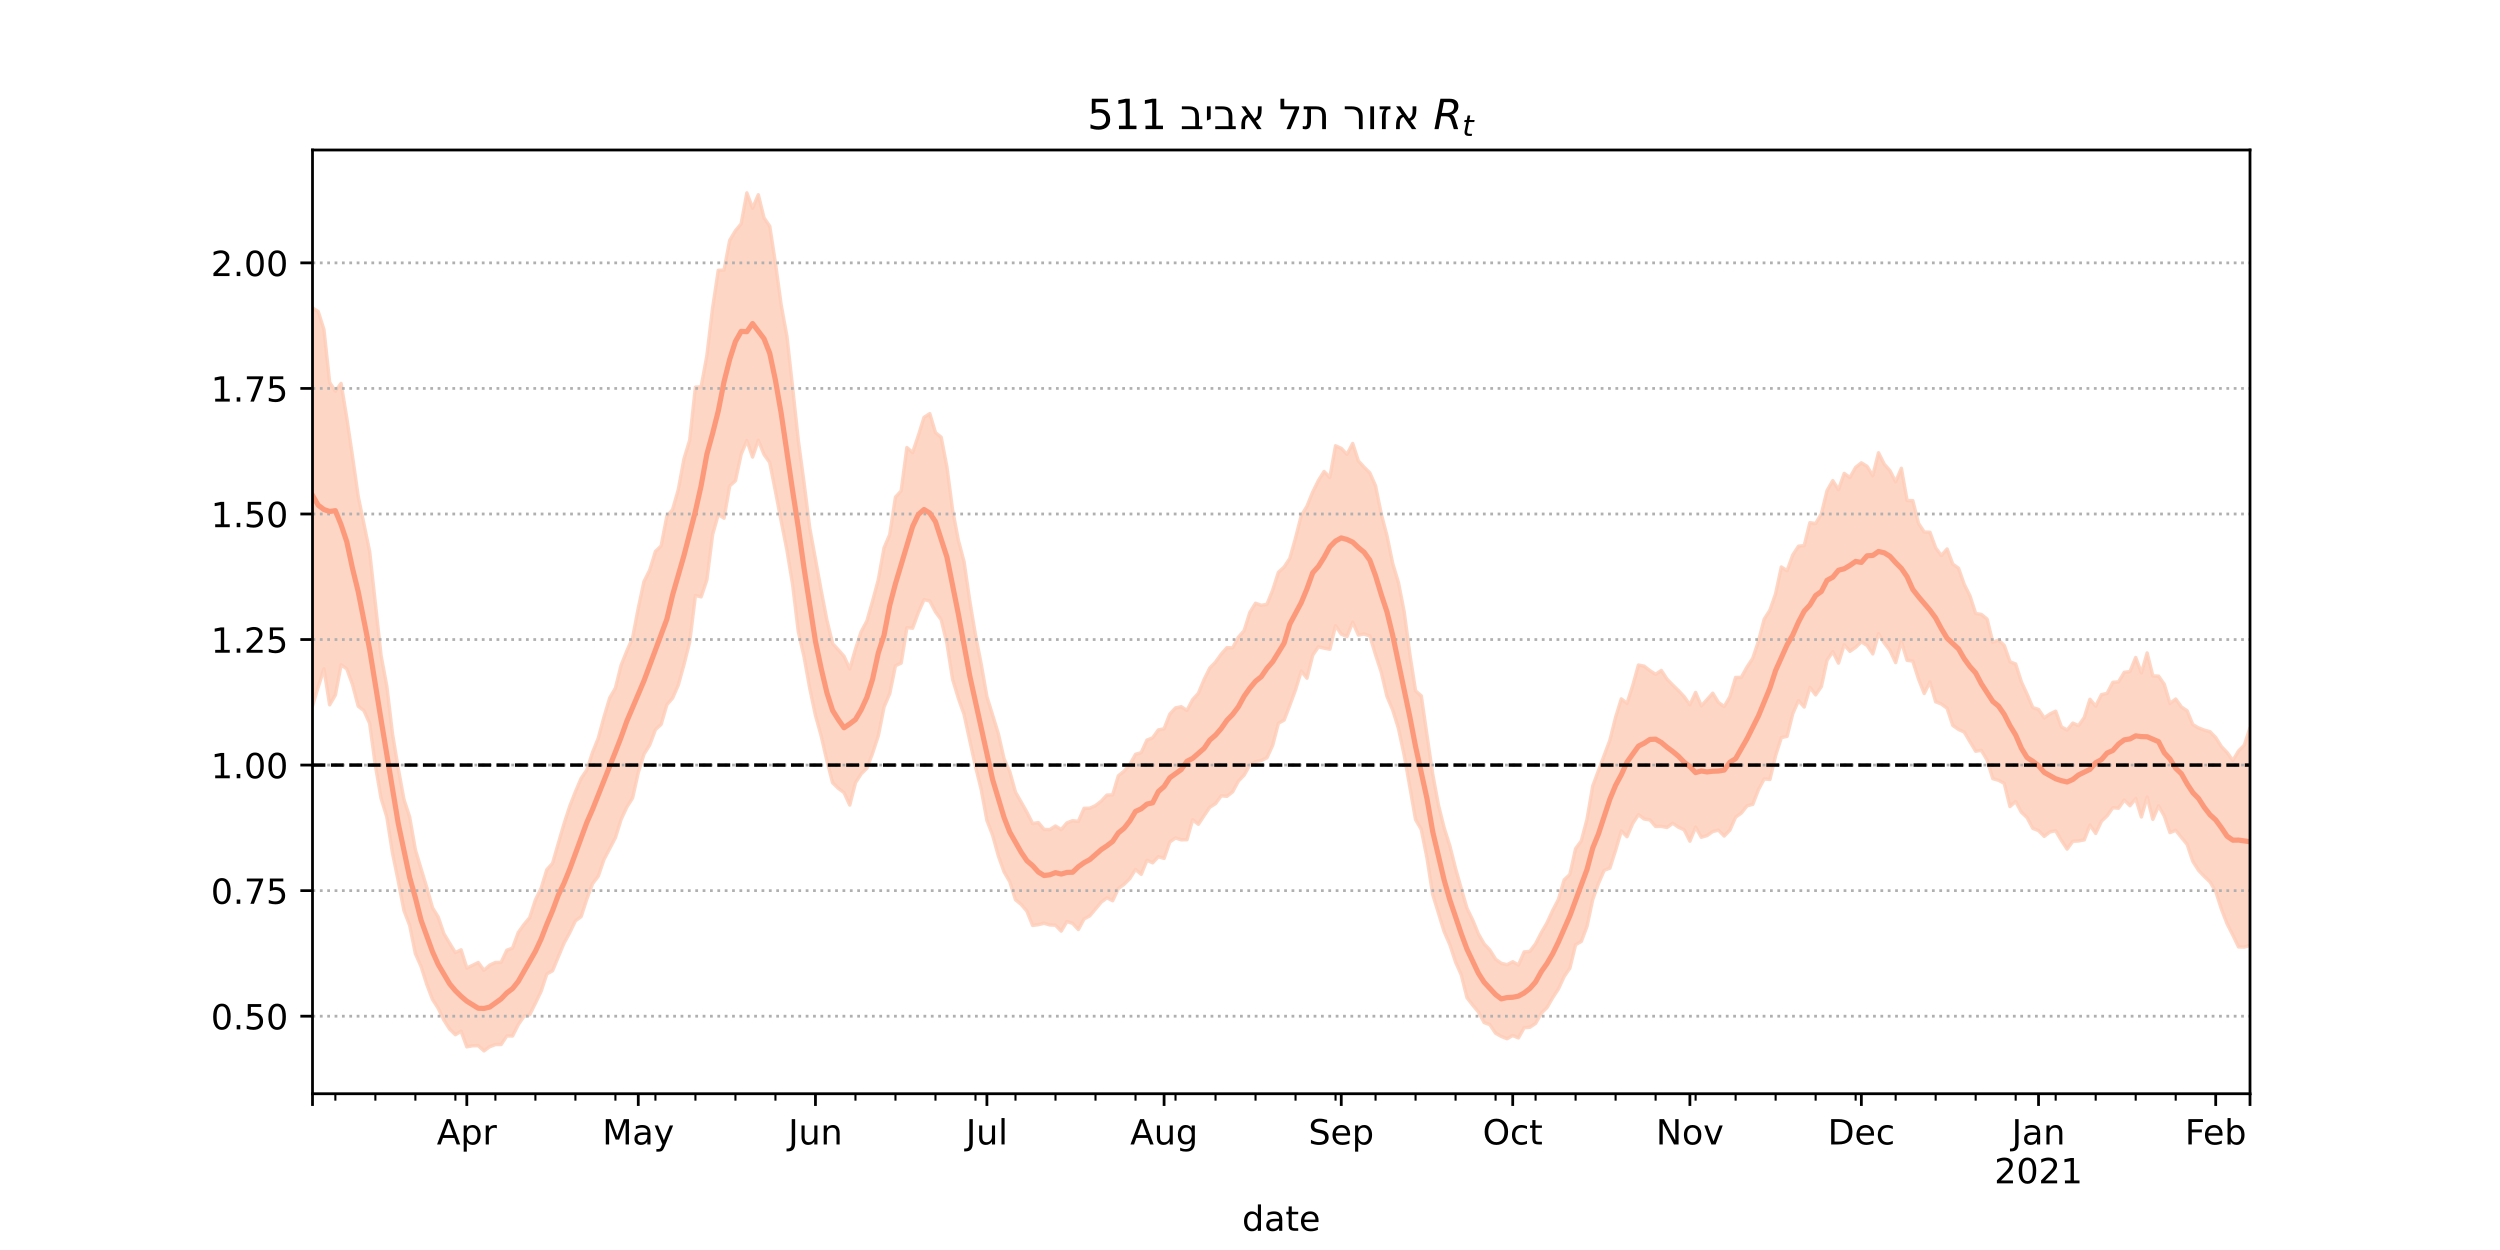 <?xml version="1.0" encoding="utf-8" standalone="no"?>
<!DOCTYPE svg PUBLIC "-//W3C//DTD SVG 1.1//EN"
  "http://www.w3.org/Graphics/SVG/1.1/DTD/svg11.dtd">
<!-- Created with matplotlib (https://matplotlib.org/) -->
<svg height="360pt" version="1.1" viewBox="0 0 720 360" width="720pt" xmlns="http://www.w3.org/2000/svg" xmlns:xlink="http://www.w3.org/1999/xlink">
 <defs>
  <style type="text/css">*{stroke-linecap:butt;stroke-linejoin:round;}</style>
 </defs>
 <g id="figure_1">
  <g id="patch_1">
   <path d="M 0 360 
L 720 360 
L 720 0 
L 0 0 
z
" style="fill:#ffffff;"/>
  </g>
  <g id="axes_1">
   <g id="patch_2">
    <path d="M 90 315 
L 648 315 
L 648 43.2 
L 90 43.2 
z
" style="fill:#ffffff;"/>
   </g>
   <g id="PolyCollection_1">
    <defs>
     <path d="M 90 -156.701 
L 90 -271.293 
L 91.646 -270.286 
L 93.292 -265.056 
L 94.938 -249.857 
L 96.584 -247.33 
L 98.23 -249.571 
L 99.876 -239.56 
L 101.522 -228.524 
L 103.168 -216.998 
L 104.814 -209.076 
L 106.46 -201.109 
L 108.106 -186.14 
L 109.752 -171.16 
L 111.398 -162.352 
L 113.044 -148.584 
L 114.69 -138.682 
L 116.336 -129.759 
L 117.982 -124.666 
L 119.628 -115.256 
L 121.274 -109.771 
L 122.92 -104.357 
L 124.566 -98.546 
L 126.212 -95.871 
L 127.858 -91.07 
L 129.504 -88.314 
L 131.15 -85.648 
L 132.796 -86.455 
L 134.442 -81.198 
L 136.088 -81.977 
L 137.735 -82.79 
L 139.381 -80.555 
L 141.027 -82.03 
L 142.673 -82.81 
L 144.319 -82.832 
L 145.965 -86.33 
L 147.611 -86.942 
L 149.257 -91.412 
L 150.903 -93.728 
L 152.549 -95.704 
L 154.195 -100.807 
L 155.841 -104.157 
L 157.487 -109.541 
L 159.133 -111.34 
L 160.779 -117.041 
L 162.425 -122.684 
L 164.071 -127.748 
L 165.717 -131.958 
L 167.363 -135.819 
L 169.009 -138.241 
L 170.655 -143.309 
L 172.301 -147.395 
L 173.947 -153.466 
L 175.593 -158.995 
L 177.239 -161.811 
L 178.885 -168.412 
L 180.531 -172.524 
L 182.177 -176.234 
L 183.823 -184.857 
L 185.469 -192.502 
L 187.115 -195.795 
L 188.761 -201.172 
L 190.407 -202.772 
L 192.053 -211.324 
L 193.699 -213.217 
L 195.345 -218.936 
L 196.991 -227.848 
L 198.637 -233.231 
L 200.283 -248.495 
L 201.929 -248.579 
L 203.575 -257.531 
L 205.221 -271.206 
L 206.867 -282.155 
L 208.513 -282.188 
L 210.159 -290.771 
L 211.805 -293.541 
L 213.451 -295.52 
L 215.097 -304.445 
L 216.743 -300.041 
L 218.389 -303.911 
L 220.035 -297.257 
L 221.681 -294.852 
L 223.327 -284.183 
L 224.973 -272.164 
L 226.619 -263.214 
L 228.265 -248.456 
L 229.912 -233.127 
L 231.558 -220.98 
L 233.204 -207.919 
L 234.85 -198.957 
L 236.496 -189.957 
L 238.142 -181.421 
L 239.788 -174.625 
L 241.434 -172.862 
L 243.08 -170.974 
L 244.726 -167.331 
L 246.372 -173.059 
L 248.018 -178.053 
L 249.664 -181.138 
L 251.31 -186.913 
L 252.956 -193.031 
L 254.602 -202.191 
L 256.248 -206.052 
L 257.894 -216.828 
L 259.54 -218.617 
L 261.186 -231.102 
L 262.832 -229.655 
L 264.478 -234.53 
L 266.124 -239.794 
L 267.77 -240.866 
L 269.416 -235.393 
L 271.062 -234.075 
L 272.708 -225.493 
L 274.354 -213.051 
L 276 -204.416 
L 277.646 -198.204 
L 279.292 -186.923 
L 280.938 -177.078 
L 282.584 -168.728 
L 284.23 -159.33 
L 285.876 -154.033 
L 287.522 -148.665 
L 289.168 -141.443 
L 290.814 -137.772 
L 292.46 -131.856 
L 294.106 -128.981 
L 295.752 -126.061 
L 297.398 -122.824 
L 299.044 -123.089 
L 300.69 -121.122 
L 302.336 -121.078 
L 303.982 -122.107 
L 305.628 -121.071 
L 307.274 -123.002 
L 308.92 -123.642 
L 310.566 -123.434 
L 312.212 -127.201 
L 313.858 -127.235 
L 315.504 -127.978 
L 317.15 -129.258 
L 318.796 -131.015 
L 320.442 -131.066 
L 322.088 -136.565 
L 323.735 -137.908 
L 325.381 -139.805 
L 327.027 -142.747 
L 328.673 -143.237 
L 330.319 -146.848 
L 331.965 -147.498 
L 333.611 -149.792 
L 335.257 -150.101 
L 336.903 -154.314 
L 338.549 -156.124 
L 340.195 -156.46 
L 341.841 -155.397 
L 343.487 -158.511 
L 345.133 -160.319 
L 346.779 -164.293 
L 348.425 -167.611 
L 350.071 -169.31 
L 351.717 -171.6 
L 353.363 -173.469 
L 355.009 -173.424 
L 356.655 -176.481 
L 358.301 -178.338 
L 359.947 -183.597 
L 361.593 -186.264 
L 363.239 -185.664 
L 364.885 -185.95 
L 366.531 -190.03 
L 368.177 -195.161 
L 369.823 -196.682 
L 371.469 -199.172 
L 373.115 -205.052 
L 374.761 -211.493 
L 376.407 -214.184 
L 378.053 -218.254 
L 379.699 -221.591 
L 381.345 -224.209 
L 382.991 -222.473 
L 384.637 -231.614 
L 386.283 -230.864 
L 387.929 -229.14 
L 389.575 -232.278 
L 391.221 -227.25 
L 392.867 -225.445 
L 394.513 -223.813 
L 396.159 -220.049 
L 397.805 -211.945 
L 399.451 -205.677 
L 401.097 -197.708 
L 402.743 -192.226 
L 404.389 -183.858 
L 406.035 -171.59 
L 407.681 -161.036 
L 409.327 -159.579 
L 410.973 -148.193 
L 412.619 -137.018 
L 414.265 -128.154 
L 415.912 -121.577 
L 417.558 -116.362 
L 419.204 -109.848 
L 420.85 -104.052 
L 422.496 -98.386 
L 424.142 -95.021 
L 425.788 -90.998 
L 427.434 -88.151 
L 429.08 -86.395 
L 430.726 -83.746 
L 432.372 -82.563 
L 434.018 -82.155 
L 435.664 -83.021 
L 437.31 -82.074 
L 438.956 -85.845 
L 440.602 -86 
L 442.248 -88.172 
L 443.894 -91.378 
L 445.54 -94.209 
L 447.186 -97.802 
L 448.832 -100.957 
L 450.478 -106.584 
L 452.124 -108.151 
L 453.77 -115.569 
L 455.416 -117.81 
L 457.062 -124.05 
L 458.708 -133.614 
L 460.354 -138.049 
L 462 -142.435 
L 463.646 -146.795 
L 465.292 -153.403 
L 466.938 -158.722 
L 468.584 -157.426 
L 470.23 -162.561 
L 471.876 -168.469 
L 473.522 -168.143 
L 475.168 -166.852 
L 476.814 -165.8 
L 478.46 -166.909 
L 480.106 -164.393 
L 481.752 -162.709 
L 483.398 -161.101 
L 485.044 -159.349 
L 486.69 -157.015 
L 488.336 -160.571 
L 489.982 -156.71 
L 491.628 -158.506 
L 493.274 -160.354 
L 494.92 -157.682 
L 496.566 -156.499 
L 498.212 -159.323 
L 499.858 -164.888 
L 501.504 -164.918 
L 503.15 -167.904 
L 504.796 -170.401 
L 506.442 -175.346 
L 508.088 -181.676 
L 509.735 -184.262 
L 511.381 -189.019 
L 513.027 -196.705 
L 514.673 -195.618 
L 516.319 -200.153 
L 517.965 -202.689 
L 519.611 -202.866 
L 521.257 -209.469 
L 522.903 -209.22 
L 524.549 -211.99 
L 526.195 -218.703 
L 527.841 -221.575 
L 529.487 -218.958 
L 531.133 -223.65 
L 532.779 -222.466 
L 534.425 -225.39 
L 536.071 -226.706 
L 537.717 -225.689 
L 539.363 -222.996 
L 541.009 -229.597 
L 542.655 -226.325 
L 544.301 -224.453 
L 545.947 -221.235 
L 547.593 -225.127 
L 549.239 -215.845 
L 550.885 -215.809 
L 552.531 -209.244 
L 554.177 -206.773 
L 555.823 -206.706 
L 557.469 -202.222 
L 559.115 -200.002 
L 560.761 -201.898 
L 562.407 -197.497 
L 564.053 -196.355 
L 565.699 -191.681 
L 567.345 -188.395 
L 568.991 -183.309 
L 570.637 -183.033 
L 572.283 -181.7 
L 573.929 -175.008 
L 575.575 -175.675 
L 577.221 -174.118 
L 578.867 -169.424 
L 580.513 -168.761 
L 582.159 -163.604 
L 583.805 -160.046 
L 585.451 -156.189 
L 587.097 -155.688 
L 588.743 -153.235 
L 590.389 -154.371 
L 592.035 -155.178 
L 593.681 -150.645 
L 595.327 -149.758 
L 596.973 -151.742 
L 598.619 -151.02 
L 600.265 -153.347 
L 601.912 -158.604 
L 603.558 -156.613 
L 605.204 -159.932 
L 606.85 -160.3 
L 608.496 -163.491 
L 610.142 -163.624 
L 611.788 -166.369 
L 613.434 -166.575 
L 615.08 -170.636 
L 616.726 -166.185 
L 618.372 -171.947 
L 620.018 -165.333 
L 621.664 -165.268 
L 623.31 -162.919 
L 624.956 -157.408 
L 626.602 -158.671 
L 628.248 -156.397 
L 629.894 -155.284 
L 631.54 -151.304 
L 633.186 -150.355 
L 634.832 -149.725 
L 636.478 -149.275 
L 638.124 -147.582 
L 639.77 -144.977 
L 641.416 -143.258 
L 643.062 -140.971 
L 644.708 -143.734 
L 646.354 -145.388 
L 648 -150.349 
L 649.646 -152.92 
L 651.292 -153.066 
L 652.938 -156.045 
L 654.584 -154.093 
L 656.23 -155.778 
L 657.876 -154.133 
L 659.522 -155.683 
L 661.168 -155.117 
L 661.168 -68.463 
L 661.168 -68.463 
L 659.522 -72.925 
L 657.876 -73.671 
L 656.23 -78.057 
L 654.584 -78.37 
L 652.938 -82.146 
L 651.292 -82.844 
L 649.646 -87.305 
L 648 -87.727 
L 646.354 -87.237 
L 644.708 -87.29 
L 643.062 -90.684 
L 641.416 -93.939 
L 639.77 -98.177 
L 638.124 -103.295 
L 636.478 -106.032 
L 634.832 -107.593 
L 633.186 -109.347 
L 631.54 -111.931 
L 629.894 -116.823 
L 628.248 -118.82 
L 626.602 -120.867 
L 624.956 -120.204 
L 623.31 -125.02 
L 621.664 -127.894 
L 620.018 -124.035 
L 618.372 -130.472 
L 616.726 -124.709 
L 615.08 -130.016 
L 613.434 -127.956 
L 611.788 -129.6 
L 610.142 -127.243 
L 608.496 -127.377 
L 606.85 -125.054 
L 605.204 -123.485 
L 603.558 -119.979 
L 601.912 -122.371 
L 600.265 -118.121 
L 598.619 -117.804 
L 596.973 -117.715 
L 595.327 -115.472 
L 593.681 -117.972 
L 592.035 -120.746 
L 590.389 -120.404 
L 588.743 -119.131 
L 587.097 -120.8 
L 585.451 -121.436 
L 583.805 -124.533 
L 582.159 -126.081 
L 580.513 -129.167 
L 578.867 -127.73 
L 577.221 -134.392 
L 575.575 -135.3 
L 573.929 -135.747 
L 572.283 -141.126 
L 570.637 -143.903 
L 568.991 -143.658 
L 567.345 -146.41 
L 565.699 -149.165 
L 564.053 -149.929 
L 562.407 -151.069 
L 560.761 -156.034 
L 559.115 -157.236 
L 557.469 -157.896 
L 555.823 -163.58 
L 554.177 -160.277 
L 552.531 -164.45 
L 550.885 -169.6 
L 549.239 -169.839 
L 547.593 -175.245 
L 545.947 -169.177 
L 544.301 -172.69 
L 542.655 -174.841 
L 541.009 -177.505 
L 539.363 -171.683 
L 537.717 -174.114 
L 536.071 -175.138 
L 534.425 -173.572 
L 532.779 -172.429 
L 531.133 -174.308 
L 529.487 -169.022 
L 527.841 -172.309 
L 526.195 -169.876 
L 524.549 -162.275 
L 522.903 -159.886 
L 521.257 -162.036 
L 519.611 -156.37 
L 517.965 -158.226 
L 516.319 -154.476 
L 514.673 -147.929 
L 513.027 -147.579 
L 511.381 -142.417 
L 509.735 -135.519 
L 508.088 -135.67 
L 506.442 -132.621 
L 504.796 -128.351 
L 503.15 -127.92 
L 501.504 -125.847 
L 499.858 -124.669 
L 498.212 -120.937 
L 496.566 -119.222 
L 494.92 -120.921 
L 493.274 -120.519 
L 491.628 -119.355 
L 489.982 -118.87 
L 488.336 -121.813 
L 486.69 -117.743 
L 485.044 -121.016 
L 483.398 -121.769 
L 481.752 -122.899 
L 480.106 -121.689 
L 478.46 -122.005 
L 476.814 -121.976 
L 475.168 -123.892 
L 473.522 -124.129 
L 471.876 -125.385 
L 470.23 -122.878 
L 468.584 -119.024 
L 466.938 -120.693 
L 465.292 -115.132 
L 463.646 -109.982 
L 462 -109.347 
L 460.354 -105.563 
L 458.708 -100.953 
L 457.062 -93.254 
L 455.416 -88.869 
L 453.77 -87.921 
L 452.124 -81.19 
L 450.478 -78.765 
L 448.832 -75.212 
L 447.186 -72.685 
L 445.54 -69.83 
L 443.894 -68.201 
L 442.248 -65.261 
L 440.602 -64.154 
L 438.956 -64.034 
L 437.31 -61.086 
L 435.664 -61.768 
L 434.018 -60.848 
L 432.372 -61.509 
L 430.726 -62.43 
L 429.08 -64.898 
L 427.434 -65.507 
L 425.788 -68.555 
L 424.142 -70.535 
L 422.496 -72.671 
L 420.85 -79.227 
L 419.204 -82.939 
L 417.558 -87.945 
L 415.912 -91.701 
L 414.265 -97.083 
L 412.619 -102.406 
L 410.973 -112.901 
L 409.327 -121.118 
L 407.681 -123.955 
L 406.035 -133.385 
L 404.389 -142.611 
L 402.743 -150.256 
L 401.097 -155.538 
L 399.451 -159.429 
L 397.805 -166.417 
L 396.159 -171.44 
L 394.513 -176.863 
L 392.867 -177.388 
L 391.221 -177.112 
L 389.575 -180.8 
L 387.929 -176.666 
L 386.283 -177.371 
L 384.637 -179.811 
L 382.991 -173.023 
L 381.345 -173.33 
L 379.699 -173.722 
L 378.053 -171.289 
L 376.407 -164.691 
L 374.761 -166.727 
L 373.115 -161.35 
L 371.469 -156.9 
L 369.823 -152.616 
L 368.177 -151.707 
L 366.531 -145.364 
L 364.885 -141.772 
L 363.239 -140.962 
L 361.593 -140.676 
L 359.947 -139.671 
L 358.301 -136.755 
L 356.655 -135.051 
L 355.009 -131.98 
L 353.363 -130.661 
L 351.717 -130.818 
L 350.071 -128.561 
L 348.425 -127.529 
L 346.779 -125.102 
L 345.133 -122.617 
L 343.487 -123.903 
L 341.841 -118.176 
L 340.195 -118.135 
L 338.549 -118.655 
L 336.903 -117.52 
L 335.257 -112.784 
L 333.611 -113.269 
L 331.965 -111.516 
L 330.319 -112.254 
L 328.673 -108.182 
L 327.027 -109.616 
L 325.381 -106.97 
L 323.735 -105.326 
L 322.088 -104.107 
L 320.442 -100.595 
L 318.796 -101.432 
L 317.15 -100.187 
L 315.504 -98.215 
L 313.858 -96.241 
L 312.212 -95.348 
L 310.566 -92.3 
L 308.92 -94.063 
L 307.274 -94.592 
L 305.628 -91.84 
L 303.982 -93.549 
L 302.336 -93.619 
L 300.69 -94.107 
L 299.044 -93.697 
L 297.398 -93.48 
L 295.752 -97.57 
L 294.106 -99.521 
L 292.46 -100.887 
L 290.814 -106.087 
L 289.168 -108.905 
L 287.522 -113.525 
L 285.876 -119.47 
L 284.23 -123.732 
L 282.584 -132.655 
L 280.938 -139.274 
L 279.292 -146.719 
L 277.646 -154.272 
L 276 -158.938 
L 274.354 -164.347 
L 272.708 -174.76 
L 271.062 -181.527 
L 269.416 -183.783 
L 267.77 -186.932 
L 266.124 -187.319 
L 264.478 -183.593 
L 262.832 -179.089 
L 261.186 -179.261 
L 259.54 -169.037 
L 257.894 -168.274 
L 256.248 -160.263 
L 254.602 -156.4 
L 252.956 -148.116 
L 251.31 -143.119 
L 249.664 -138.769 
L 248.018 -137.126 
L 246.372 -134.581 
L 244.726 -128.15 
L 243.08 -131.734 
L 241.434 -132.965 
L 239.788 -134.581 
L 238.142 -140.958 
L 236.496 -148.078 
L 234.85 -153.99 
L 233.204 -161.799 
L 231.558 -170.893 
L 229.912 -178.111 
L 228.265 -191.726 
L 226.619 -201.65 
L 224.973 -209.983 
L 223.327 -218.504 
L 221.681 -226.801 
L 220.035 -229.12 
L 218.389 -233.228 
L 216.743 -228.373 
L 215.097 -233.105 
L 213.451 -229.177 
L 211.805 -221.536 
L 210.159 -220.08 
L 208.513 -210.769 
L 206.867 -211.875 
L 205.221 -206.008 
L 203.575 -192.998 
L 201.929 -188.105 
L 200.283 -188.505 
L 198.637 -175.158 
L 196.991 -168.632 
L 195.345 -162.724 
L 193.699 -158.943 
L 192.053 -157.036 
L 190.407 -151.388 
L 188.761 -149.873 
L 187.115 -145.446 
L 185.469 -142.821 
L 183.823 -137.517 
L 182.177 -130.177 
L 180.531 -127.57 
L 178.885 -124.016 
L 177.239 -118.764 
L 175.593 -115.616 
L 173.947 -112.474 
L 172.301 -107.678 
L 170.655 -105.507 
L 169.009 -101.105 
L 167.363 -96.017 
L 165.717 -94.792 
L 164.071 -91.369 
L 162.425 -88.353 
L 160.779 -84.406 
L 159.133 -80.424 
L 157.487 -79.51 
L 155.841 -74.505 
L 154.195 -71.081 
L 152.549 -67.774 
L 150.903 -67.292 
L 149.257 -64.898 
L 147.611 -61.637 
L 145.965 -61.655 
L 144.319 -59.173 
L 142.673 -59.165 
L 141.027 -58.541 
L 139.381 -57.355 
L 137.735 -58.854 
L 136.088 -58.821 
L 134.442 -58.511 
L 132.796 -63.018 
L 131.15 -62.005 
L 129.504 -63.605 
L 127.858 -66.181 
L 126.212 -69.615 
L 124.566 -72.16 
L 122.92 -76.476 
L 121.274 -81.651 
L 119.628 -85.36 
L 117.982 -93.495 
L 116.336 -97.792 
L 114.69 -106.287 
L 113.044 -114.309 
L 111.398 -124.745 
L 109.752 -130.1 
L 108.106 -139.57 
L 106.46 -151.669 
L 104.814 -155.334 
L 103.168 -156.613 
L 101.522 -162.859 
L 99.876 -167.373 
L 98.23 -168.524 
L 96.584 -159.835 
L 94.938 -157.017 
L 93.292 -167.397 
L 91.646 -162.135 
L 90 -156.701 
z
" id="m13168ba5c1" style="stroke:#fdcbb6;stroke-opacity:0.8;"/>
    </defs>
    <g clip-path="url(#p512fbb85c7)">
     <use style="fill:#fdcbb6;fill-opacity:0.8;stroke:#fdcbb6;stroke-opacity:0.8;" x="0" xlink:href="#m13168ba5c1" y="360"/>
    </g>
   </g>
   <g id="matplotlib.axis_1">
    <g id="xtick_1">
     <g id="line2d_1">
      <defs>
       <path d="M 0 0 
L 0 3.5 
" id="mb65d175173" style="stroke:#000000;stroke-width:0.8;"/>
      </defs>
      <g>
       <use style="stroke:#000000;stroke-width:0.8;" x="90" xlink:href="#mb65d175173" y="315"/>
      </g>
     </g>
    </g>
    <g id="xtick_2">
     <g id="line2d_2">
      <g>
       <use style="stroke:#000000;stroke-width:0.8;" x="134.442" xlink:href="#mb65d175173" y="315"/>
      </g>
     </g>
     <g id="text_1">
      <!-- Apr -->
      <g transform="translate(125.792 329.598)scale(0.1 -0.1)">
       <defs>
        <path d="M 34.188 63.188 
L 20.797 26.906 
L 47.609 26.906 
z
M 28.609 72.906 
L 39.797 72.906 
L 67.578 0 
L 57.328 0 
L 50.688 18.703 
L 17.828 18.703 
L 11.188 0 
L 0.781 0 
z
" id="DejaVuSans-65"/>
        <path d="M 18.109 8.203 
L 18.109 -20.797 
L 9.078 -20.797 
L 9.078 54.688 
L 18.109 54.688 
L 18.109 46.391 
Q 20.953 51.266 25.266 53.625 
Q 29.594 56 35.594 56 
Q 45.562 56 51.781 48.094 
Q 58.016 40.188 58.016 27.297 
Q 58.016 14.406 51.781 6.484 
Q 45.562 -1.422 35.594 -1.422 
Q 29.594 -1.422 25.266 0.953 
Q 20.953 3.328 18.109 8.203 
z
M 48.688 27.297 
Q 48.688 37.203 44.609 42.844 
Q 40.531 48.484 33.406 48.484 
Q 26.266 48.484 22.188 42.844 
Q 18.109 37.203 18.109 27.297 
Q 18.109 17.391 22.188 11.75 
Q 26.266 6.109 33.406 6.109 
Q 40.531 6.109 44.609 11.75 
Q 48.688 17.391 48.688 27.297 
z
" id="DejaVuSans-112"/>
        <path d="M 41.109 46.297 
Q 39.594 47.172 37.812 47.578 
Q 36.031 48 33.891 48 
Q 26.266 48 22.188 43.047 
Q 18.109 38.094 18.109 28.812 
L 18.109 0 
L 9.078 0 
L 9.078 54.688 
L 18.109 54.688 
L 18.109 46.188 
Q 20.953 51.172 25.484 53.578 
Q 30.031 56 36.531 56 
Q 37.453 56 38.578 55.875 
Q 39.703 55.766 41.062 55.516 
z
" id="DejaVuSans-114"/>
       </defs>
       <use xlink:href="#DejaVuSans-65"/>
       <use x="68.408" xlink:href="#DejaVuSans-112"/>
       <use x="131.885" xlink:href="#DejaVuSans-114"/>
      </g>
     </g>
    </g>
    <g id="xtick_3">
     <g id="line2d_3">
      <g>
       <use style="stroke:#000000;stroke-width:0.8;" x="183.823" xlink:href="#mb65d175173" y="315"/>
      </g>
     </g>
     <g id="text_2">
      <!-- May -->
      <g transform="translate(173.486 329.598)scale(0.1 -0.1)">
       <defs>
        <path d="M 9.812 72.906 
L 24.516 72.906 
L 43.109 23.297 
L 61.812 72.906 
L 76.516 72.906 
L 76.516 0 
L 66.891 0 
L 66.891 64.016 
L 48.094 14.016 
L 38.188 14.016 
L 19.391 64.016 
L 19.391 0 
L 9.812 0 
z
" id="DejaVuSans-77"/>
        <path d="M 34.281 27.484 
Q 23.391 27.484 19.188 25 
Q 14.984 22.516 14.984 16.5 
Q 14.984 11.719 18.141 8.906 
Q 21.297 6.109 26.703 6.109 
Q 34.188 6.109 38.703 11.406 
Q 43.219 16.703 43.219 25.484 
L 43.219 27.484 
z
M 52.203 31.203 
L 52.203 0 
L 43.219 0 
L 43.219 8.297 
Q 40.141 3.328 35.547 0.953 
Q 30.953 -1.422 24.312 -1.422 
Q 15.922 -1.422 10.953 3.297 
Q 6 8.016 6 15.922 
Q 6 25.141 12.172 29.828 
Q 18.359 34.516 30.609 34.516 
L 43.219 34.516 
L 43.219 35.406 
Q 43.219 41.609 39.141 45 
Q 35.062 48.391 27.688 48.391 
Q 23 48.391 18.547 47.266 
Q 14.109 46.141 10.016 43.891 
L 10.016 52.203 
Q 14.938 54.109 19.578 55.047 
Q 24.219 56 28.609 56 
Q 40.484 56 46.344 49.844 
Q 52.203 43.703 52.203 31.203 
z
" id="DejaVuSans-97"/>
        <path d="M 32.172 -5.078 
Q 28.375 -14.844 24.75 -17.812 
Q 21.141 -20.797 15.094 -20.797 
L 7.906 -20.797 
L 7.906 -13.281 
L 13.188 -13.281 
Q 16.891 -13.281 18.938 -11.516 
Q 21 -9.766 23.484 -3.219 
L 25.094 0.875 
L 2.984 54.688 
L 12.5 54.688 
L 29.594 11.922 
L 46.688 54.688 
L 56.203 54.688 
z
" id="DejaVuSans-121"/>
       </defs>
       <use xlink:href="#DejaVuSans-77"/>
       <use x="86.279" xlink:href="#DejaVuSans-97"/>
       <use x="147.559" xlink:href="#DejaVuSans-121"/>
      </g>
     </g>
    </g>
    <g id="xtick_4">
     <g id="line2d_4">
      <g>
       <use style="stroke:#000000;stroke-width:0.8;" x="234.85" xlink:href="#mb65d175173" y="315"/>
      </g>
     </g>
     <g id="text_3">
      <!-- Jun -->
      <g transform="translate(227.037 329.598)scale(0.1 -0.1)">
       <defs>
        <path d="M 9.812 72.906 
L 19.672 72.906 
L 19.672 5.078 
Q 19.672 -8.109 14.672 -14.062 
Q 9.672 -20.016 -1.422 -20.016 
L -5.172 -20.016 
L -5.172 -11.719 
L -2.094 -11.719 
Q 4.438 -11.719 7.125 -8.047 
Q 9.812 -4.391 9.812 5.078 
z
" id="DejaVuSans-74"/>
        <path d="M 8.5 21.578 
L 8.5 54.688 
L 17.484 54.688 
L 17.484 21.922 
Q 17.484 14.156 20.5 10.266 
Q 23.531 6.391 29.594 6.391 
Q 36.859 6.391 41.078 11.031 
Q 45.312 15.672 45.312 23.688 
L 45.312 54.688 
L 54.297 54.688 
L 54.297 0 
L 45.312 0 
L 45.312 8.406 
Q 42.047 3.422 37.719 1 
Q 33.406 -1.422 27.688 -1.422 
Q 18.266 -1.422 13.375 4.438 
Q 8.5 10.297 8.5 21.578 
z
M 31.109 56 
z
" id="DejaVuSans-117"/>
        <path d="M 54.891 33.016 
L 54.891 0 
L 45.906 0 
L 45.906 32.719 
Q 45.906 40.484 42.875 44.328 
Q 39.844 48.188 33.797 48.188 
Q 26.516 48.188 22.312 43.547 
Q 18.109 38.922 18.109 30.906 
L 18.109 0 
L 9.078 0 
L 9.078 54.688 
L 18.109 54.688 
L 18.109 46.188 
Q 21.344 51.125 25.703 53.562 
Q 30.078 56 35.797 56 
Q 45.219 56 50.047 50.172 
Q 54.891 44.344 54.891 33.016 
z
" id="DejaVuSans-110"/>
       </defs>
       <use xlink:href="#DejaVuSans-74"/>
       <use x="29.492" xlink:href="#DejaVuSans-117"/>
       <use x="92.871" xlink:href="#DejaVuSans-110"/>
      </g>
     </g>
    </g>
    <g id="xtick_5">
     <g id="line2d_5">
      <g>
       <use style="stroke:#000000;stroke-width:0.8;" x="284.23" xlink:href="#mb65d175173" y="315"/>
      </g>
     </g>
     <g id="text_4">
      <!-- Jul -->
      <g transform="translate(278.197 329.598)scale(0.1 -0.1)">
       <defs>
        <path d="M 9.422 75.984 
L 18.406 75.984 
L 18.406 0 
L 9.422 0 
z
" id="DejaVuSans-108"/>
       </defs>
       <use xlink:href="#DejaVuSans-74"/>
       <use x="29.492" xlink:href="#DejaVuSans-117"/>
       <use x="92.871" xlink:href="#DejaVuSans-108"/>
      </g>
     </g>
    </g>
    <g id="xtick_6">
     <g id="line2d_6">
      <g>
       <use style="stroke:#000000;stroke-width:0.8;" x="335.257" xlink:href="#mb65d175173" y="315"/>
      </g>
     </g>
     <g id="text_5">
      <!-- Aug -->
      <g transform="translate(325.493 329.598)scale(0.1 -0.1)">
       <defs>
        <path d="M 45.406 27.984 
Q 45.406 37.75 41.375 43.109 
Q 37.359 48.484 30.078 48.484 
Q 22.859 48.484 18.828 43.109 
Q 14.797 37.75 14.797 27.984 
Q 14.797 18.266 18.828 12.891 
Q 22.859 7.516 30.078 7.516 
Q 37.359 7.516 41.375 12.891 
Q 45.406 18.266 45.406 27.984 
z
M 54.391 6.781 
Q 54.391 -7.172 48.188 -13.984 
Q 42 -20.797 29.203 -20.797 
Q 24.469 -20.797 20.266 -20.094 
Q 16.062 -19.391 12.109 -17.922 
L 12.109 -9.188 
Q 16.062 -11.328 19.922 -12.344 
Q 23.781 -13.375 27.781 -13.375 
Q 36.625 -13.375 41.016 -8.766 
Q 45.406 -4.156 45.406 5.172 
L 45.406 9.625 
Q 42.625 4.781 38.281 2.391 
Q 33.938 0 27.875 0 
Q 17.828 0 11.672 7.656 
Q 5.516 15.328 5.516 27.984 
Q 5.516 40.672 11.672 48.328 
Q 17.828 56 27.875 56 
Q 33.938 56 38.281 53.609 
Q 42.625 51.219 45.406 46.391 
L 45.406 54.688 
L 54.391 54.688 
z
" id="DejaVuSans-103"/>
       </defs>
       <use xlink:href="#DejaVuSans-65"/>
       <use x="68.408" xlink:href="#DejaVuSans-117"/>
       <use x="131.787" xlink:href="#DejaVuSans-103"/>
      </g>
     </g>
    </g>
    <g id="xtick_7">
     <g id="line2d_7">
      <g>
       <use style="stroke:#000000;stroke-width:0.8;" x="386.283" xlink:href="#mb65d175173" y="315"/>
      </g>
     </g>
     <g id="text_6">
      <!-- Sep -->
      <g transform="translate(376.858 329.598)scale(0.1 -0.1)">
       <defs>
        <path d="M 53.516 70.516 
L 53.516 60.891 
Q 47.906 63.578 42.922 64.891 
Q 37.938 66.219 33.297 66.219 
Q 25.25 66.219 20.875 63.094 
Q 16.5 59.969 16.5 54.203 
Q 16.5 49.359 19.406 46.891 
Q 22.312 44.438 30.422 42.922 
L 36.375 41.703 
Q 47.406 39.594 52.656 34.297 
Q 57.906 29 57.906 20.125 
Q 57.906 9.516 50.797 4.047 
Q 43.703 -1.422 29.984 -1.422 
Q 24.812 -1.422 18.969 -0.25 
Q 13.141 0.922 6.891 3.219 
L 6.891 13.375 
Q 12.891 10.016 18.656 8.297 
Q 24.422 6.594 29.984 6.594 
Q 38.422 6.594 43.016 9.906 
Q 47.609 13.234 47.609 19.391 
Q 47.609 24.75 44.312 27.781 
Q 41.016 30.812 33.5 32.328 
L 27.484 33.5 
Q 16.453 35.688 11.516 40.375 
Q 6.594 45.062 6.594 53.422 
Q 6.594 63.094 13.406 68.656 
Q 20.219 74.219 32.172 74.219 
Q 37.312 74.219 42.625 73.281 
Q 47.953 72.359 53.516 70.516 
z
" id="DejaVuSans-83"/>
        <path d="M 56.203 29.594 
L 56.203 25.203 
L 14.891 25.203 
Q 15.484 15.922 20.484 11.062 
Q 25.484 6.203 34.422 6.203 
Q 39.594 6.203 44.453 7.469 
Q 49.312 8.734 54.109 11.281 
L 54.109 2.781 
Q 49.266 0.734 44.188 -0.344 
Q 39.109 -1.422 33.891 -1.422 
Q 20.797 -1.422 13.156 6.188 
Q 5.516 13.812 5.516 26.812 
Q 5.516 40.234 12.766 48.109 
Q 20.016 56 32.328 56 
Q 43.359 56 49.781 48.891 
Q 56.203 41.797 56.203 29.594 
z
M 47.219 32.234 
Q 47.125 39.594 43.094 43.984 
Q 39.062 48.391 32.422 48.391 
Q 24.906 48.391 20.391 44.141 
Q 15.875 39.891 15.188 32.172 
z
" id="DejaVuSans-101"/>
       </defs>
       <use xlink:href="#DejaVuSans-83"/>
       <use x="63.477" xlink:href="#DejaVuSans-101"/>
       <use x="125" xlink:href="#DejaVuSans-112"/>
      </g>
     </g>
    </g>
    <g id="xtick_8">
     <g id="line2d_8">
      <g>
       <use style="stroke:#000000;stroke-width:0.8;" x="435.664" xlink:href="#mb65d175173" y="315"/>
      </g>
     </g>
     <g id="text_7">
      <!-- Oct -->
      <g transform="translate(427.018 329.598)scale(0.1 -0.1)">
       <defs>
        <path d="M 39.406 66.219 
Q 28.656 66.219 22.328 58.203 
Q 16.016 50.203 16.016 36.375 
Q 16.016 22.609 22.328 14.594 
Q 28.656 6.594 39.406 6.594 
Q 50.141 6.594 56.422 14.594 
Q 62.703 22.609 62.703 36.375 
Q 62.703 50.203 56.422 58.203 
Q 50.141 66.219 39.406 66.219 
z
M 39.406 74.219 
Q 54.734 74.219 63.906 63.938 
Q 73.094 53.656 73.094 36.375 
Q 73.094 19.141 63.906 8.859 
Q 54.734 -1.422 39.406 -1.422 
Q 24.031 -1.422 14.812 8.828 
Q 5.609 19.094 5.609 36.375 
Q 5.609 53.656 14.812 63.938 
Q 24.031 74.219 39.406 74.219 
z
" id="DejaVuSans-79"/>
        <path d="M 48.781 52.594 
L 48.781 44.188 
Q 44.969 46.297 41.141 47.344 
Q 37.312 48.391 33.406 48.391 
Q 24.656 48.391 19.812 42.844 
Q 14.984 37.312 14.984 27.297 
Q 14.984 17.281 19.812 11.734 
Q 24.656 6.203 33.406 6.203 
Q 37.312 6.203 41.141 7.25 
Q 44.969 8.297 48.781 10.406 
L 48.781 2.094 
Q 45.016 0.344 40.984 -0.531 
Q 36.969 -1.422 32.422 -1.422 
Q 20.062 -1.422 12.781 6.344 
Q 5.516 14.109 5.516 27.297 
Q 5.516 40.672 12.859 48.328 
Q 20.219 56 33.016 56 
Q 37.156 56 41.109 55.141 
Q 45.062 54.297 48.781 52.594 
z
" id="DejaVuSans-99"/>
        <path d="M 18.312 70.219 
L 18.312 54.688 
L 36.812 54.688 
L 36.812 47.703 
L 18.312 47.703 
L 18.312 18.016 
Q 18.312 11.328 20.141 9.422 
Q 21.969 7.516 27.594 7.516 
L 36.812 7.516 
L 36.812 0 
L 27.594 0 
Q 17.188 0 13.234 3.875 
Q 9.281 7.766 9.281 18.016 
L 9.281 47.703 
L 2.688 47.703 
L 2.688 54.688 
L 9.281 54.688 
L 9.281 70.219 
z
" id="DejaVuSans-116"/>
       </defs>
       <use xlink:href="#DejaVuSans-79"/>
       <use x="78.711" xlink:href="#DejaVuSans-99"/>
       <use x="133.691" xlink:href="#DejaVuSans-116"/>
      </g>
     </g>
    </g>
    <g id="xtick_9">
     <g id="line2d_9">
      <g>
       <use style="stroke:#000000;stroke-width:0.8;" x="486.69" xlink:href="#mb65d175173" y="315"/>
      </g>
     </g>
     <g id="text_8">
      <!-- Nov -->
      <g transform="translate(476.931 329.598)scale(0.1 -0.1)">
       <defs>
        <path d="M 9.812 72.906 
L 23.094 72.906 
L 55.422 11.922 
L 55.422 72.906 
L 64.984 72.906 
L 64.984 0 
L 51.703 0 
L 19.391 60.984 
L 19.391 0 
L 9.812 0 
z
" id="DejaVuSans-78"/>
        <path d="M 30.609 48.391 
Q 23.391 48.391 19.188 42.75 
Q 14.984 37.109 14.984 27.297 
Q 14.984 17.484 19.156 11.844 
Q 23.344 6.203 30.609 6.203 
Q 37.797 6.203 41.984 11.859 
Q 46.188 17.531 46.188 27.297 
Q 46.188 37.016 41.984 42.703 
Q 37.797 48.391 30.609 48.391 
z
M 30.609 56 
Q 42.328 56 49.016 48.375 
Q 55.719 40.766 55.719 27.297 
Q 55.719 13.875 49.016 6.219 
Q 42.328 -1.422 30.609 -1.422 
Q 18.844 -1.422 12.172 6.219 
Q 5.516 13.875 5.516 27.297 
Q 5.516 40.766 12.172 48.375 
Q 18.844 56 30.609 56 
z
" id="DejaVuSans-111"/>
        <path d="M 2.984 54.688 
L 12.5 54.688 
L 29.594 8.797 
L 46.688 54.688 
L 56.203 54.688 
L 35.688 0 
L 23.484 0 
z
" id="DejaVuSans-118"/>
       </defs>
       <use xlink:href="#DejaVuSans-78"/>
       <use x="74.805" xlink:href="#DejaVuSans-111"/>
       <use x="135.986" xlink:href="#DejaVuSans-118"/>
      </g>
     </g>
    </g>
    <g id="xtick_10">
     <g id="line2d_10">
      <g>
       <use style="stroke:#000000;stroke-width:0.8;" x="536.071" xlink:href="#mb65d175173" y="315"/>
      </g>
     </g>
     <g id="text_9">
      <!-- Dec -->
      <g transform="translate(526.395 329.598)scale(0.1 -0.1)">
       <defs>
        <path d="M 19.672 64.797 
L 19.672 8.109 
L 31.594 8.109 
Q 46.688 8.109 53.688 14.938 
Q 60.688 21.781 60.688 36.531 
Q 60.688 51.172 53.688 57.984 
Q 46.688 64.797 31.594 64.797 
z
M 9.812 72.906 
L 30.078 72.906 
Q 51.266 72.906 61.172 64.094 
Q 71.094 55.281 71.094 36.531 
Q 71.094 17.672 61.125 8.828 
Q 51.172 0 30.078 0 
L 9.812 0 
z
" id="DejaVuSans-68"/>
       </defs>
       <use xlink:href="#DejaVuSans-68"/>
       <use x="77.002" xlink:href="#DejaVuSans-101"/>
       <use x="138.525" xlink:href="#DejaVuSans-99"/>
      </g>
     </g>
    </g>
    <g id="xtick_11">
     <g id="line2d_11">
      <g>
       <use style="stroke:#000000;stroke-width:0.8;" x="587.097" xlink:href="#mb65d175173" y="315"/>
      </g>
     </g>
     <g id="text_10">
      <!-- Jan -->
      <g transform="translate(579.39 329.598)scale(0.1 -0.1)">
       <use xlink:href="#DejaVuSans-74"/>
       <use x="29.492" xlink:href="#DejaVuSans-97"/>
       <use x="90.771" xlink:href="#DejaVuSans-110"/>
      </g>
      <!-- 2021 -->
      <g transform="translate(574.372 340.796)scale(0.1 -0.1)">
       <defs>
        <path d="M 19.188 8.297 
L 53.609 8.297 
L 53.609 0 
L 7.328 0 
L 7.328 8.297 
Q 12.938 14.109 22.625 23.891 
Q 32.328 33.688 34.812 36.531 
Q 39.547 41.844 41.422 45.531 
Q 43.312 49.219 43.312 52.781 
Q 43.312 58.594 39.234 62.25 
Q 35.156 65.922 28.609 65.922 
Q 23.969 65.922 18.812 64.312 
Q 13.672 62.703 7.812 59.422 
L 7.812 69.391 
Q 13.766 71.781 18.938 73 
Q 24.125 74.219 28.422 74.219 
Q 39.75 74.219 46.484 68.547 
Q 53.219 62.891 53.219 53.422 
Q 53.219 48.922 51.531 44.891 
Q 49.859 40.875 45.406 35.406 
Q 44.188 33.984 37.641 27.219 
Q 31.109 20.453 19.188 8.297 
z
" id="DejaVuSans-50"/>
        <path d="M 31.781 66.406 
Q 24.172 66.406 20.328 58.906 
Q 16.5 51.422 16.5 36.375 
Q 16.5 21.391 20.328 13.891 
Q 24.172 6.391 31.781 6.391 
Q 39.453 6.391 43.281 13.891 
Q 47.125 21.391 47.125 36.375 
Q 47.125 51.422 43.281 58.906 
Q 39.453 66.406 31.781 66.406 
z
M 31.781 74.219 
Q 44.047 74.219 50.516 64.516 
Q 56.984 54.828 56.984 36.375 
Q 56.984 17.969 50.516 8.266 
Q 44.047 -1.422 31.781 -1.422 
Q 19.531 -1.422 13.062 8.266 
Q 6.594 17.969 6.594 36.375 
Q 6.594 54.828 13.062 64.516 
Q 19.531 74.219 31.781 74.219 
z
" id="DejaVuSans-48"/>
        <path d="M 12.406 8.297 
L 28.516 8.297 
L 28.516 63.922 
L 10.984 60.406 
L 10.984 69.391 
L 28.422 72.906 
L 38.281 72.906 
L 38.281 8.297 
L 54.391 8.297 
L 54.391 0 
L 12.406 0 
z
" id="DejaVuSans-49"/>
       </defs>
       <use xlink:href="#DejaVuSans-50"/>
       <use x="63.623" xlink:href="#DejaVuSans-48"/>
       <use x="127.246" xlink:href="#DejaVuSans-50"/>
       <use x="190.869" xlink:href="#DejaVuSans-49"/>
      </g>
     </g>
    </g>
    <g id="xtick_12">
     <g id="line2d_12">
      <g>
       <use style="stroke:#000000;stroke-width:0.8;" x="638.124" xlink:href="#mb65d175173" y="315"/>
      </g>
     </g>
     <g id="text_11">
      <!-- Feb -->
      <g transform="translate(629.272 329.598)scale(0.1 -0.1)">
       <defs>
        <path d="M 9.812 72.906 
L 51.703 72.906 
L 51.703 64.594 
L 19.672 64.594 
L 19.672 43.109 
L 48.578 43.109 
L 48.578 34.812 
L 19.672 34.812 
L 19.672 0 
L 9.812 0 
z
" id="DejaVuSans-70"/>
        <path d="M 48.688 27.297 
Q 48.688 37.203 44.609 42.844 
Q 40.531 48.484 33.406 48.484 
Q 26.266 48.484 22.188 42.844 
Q 18.109 37.203 18.109 27.297 
Q 18.109 17.391 22.188 11.75 
Q 26.266 6.109 33.406 6.109 
Q 40.531 6.109 44.609 11.75 
Q 48.688 17.391 48.688 27.297 
z
M 18.109 46.391 
Q 20.953 51.266 25.266 53.625 
Q 29.594 56 35.594 56 
Q 45.562 56 51.781 48.094 
Q 58.016 40.188 58.016 27.297 
Q 58.016 14.406 51.781 6.484 
Q 45.562 -1.422 35.594 -1.422 
Q 29.594 -1.422 25.266 0.953 
Q 20.953 3.328 18.109 8.203 
L 18.109 0 
L 9.078 0 
L 9.078 75.984 
L 18.109 75.984 
z
" id="DejaVuSans-98"/>
       </defs>
       <use xlink:href="#DejaVuSans-70"/>
       <use x="52.02" xlink:href="#DejaVuSans-101"/>
       <use x="113.543" xlink:href="#DejaVuSans-98"/>
      </g>
     </g>
    </g>
    <g id="xtick_13">
     <g id="line2d_13">
      <g>
       <use style="stroke:#000000;stroke-width:0.8;" x="648" xlink:href="#mb65d175173" y="315"/>
      </g>
     </g>
    </g>
    <g id="xtick_14">
     <g id="line2d_14">
      <defs>
       <path d="M 0 0 
L 0 2 
" id="mb1278dce95" style="stroke:#000000;stroke-width:0.6;"/>
      </defs>
      <g>
       <use style="stroke:#000000;stroke-width:0.6;" x="96.584" xlink:href="#mb1278dce95" y="315"/>
      </g>
     </g>
    </g>
    <g id="xtick_15">
     <g id="line2d_15">
      <g>
       <use style="stroke:#000000;stroke-width:0.6;" x="108.106" xlink:href="#mb1278dce95" y="315"/>
      </g>
     </g>
    </g>
    <g id="xtick_16">
     <g id="line2d_16">
      <g>
       <use style="stroke:#000000;stroke-width:0.6;" x="119.628" xlink:href="#mb1278dce95" y="315"/>
      </g>
     </g>
    </g>
    <g id="xtick_17">
     <g id="line2d_17">
      <g>
       <use style="stroke:#000000;stroke-width:0.6;" x="131.15" xlink:href="#mb1278dce95" y="315"/>
      </g>
     </g>
    </g>
    <g id="xtick_18">
     <g id="line2d_18">
      <g>
       <use style="stroke:#000000;stroke-width:0.6;" x="142.673" xlink:href="#mb1278dce95" y="315"/>
      </g>
     </g>
    </g>
    <g id="xtick_19">
     <g id="line2d_19">
      <g>
       <use style="stroke:#000000;stroke-width:0.6;" x="154.195" xlink:href="#mb1278dce95" y="315"/>
      </g>
     </g>
    </g>
    <g id="xtick_20">
     <g id="line2d_20">
      <g>
       <use style="stroke:#000000;stroke-width:0.6;" x="165.717" xlink:href="#mb1278dce95" y="315"/>
      </g>
     </g>
    </g>
    <g id="xtick_21">
     <g id="line2d_21">
      <g>
       <use style="stroke:#000000;stroke-width:0.6;" x="177.239" xlink:href="#mb1278dce95" y="315"/>
      </g>
     </g>
    </g>
    <g id="xtick_22">
     <g id="line2d_22">
      <g>
       <use style="stroke:#000000;stroke-width:0.6;" x="188.761" xlink:href="#mb1278dce95" y="315"/>
      </g>
     </g>
    </g>
    <g id="xtick_23">
     <g id="line2d_23">
      <g>
       <use style="stroke:#000000;stroke-width:0.6;" x="200.283" xlink:href="#mb1278dce95" y="315"/>
      </g>
     </g>
    </g>
    <g id="xtick_24">
     <g id="line2d_24">
      <g>
       <use style="stroke:#000000;stroke-width:0.6;" x="211.805" xlink:href="#mb1278dce95" y="315"/>
      </g>
     </g>
    </g>
    <g id="xtick_25">
     <g id="line2d_25">
      <g>
       <use style="stroke:#000000;stroke-width:0.6;" x="223.327" xlink:href="#mb1278dce95" y="315"/>
      </g>
     </g>
    </g>
    <g id="xtick_26">
     <g id="line2d_26">
      <g>
       <use style="stroke:#000000;stroke-width:0.6;" x="246.372" xlink:href="#mb1278dce95" y="315"/>
      </g>
     </g>
    </g>
    <g id="xtick_27">
     <g id="line2d_27">
      <g>
       <use style="stroke:#000000;stroke-width:0.6;" x="257.894" xlink:href="#mb1278dce95" y="315"/>
      </g>
     </g>
    </g>
    <g id="xtick_28">
     <g id="line2d_28">
      <g>
       <use style="stroke:#000000;stroke-width:0.6;" x="269.416" xlink:href="#mb1278dce95" y="315"/>
      </g>
     </g>
    </g>
    <g id="xtick_29">
     <g id="line2d_29">
      <g>
       <use style="stroke:#000000;stroke-width:0.6;" x="280.938" xlink:href="#mb1278dce95" y="315"/>
      </g>
     </g>
    </g>
    <g id="xtick_30">
     <g id="line2d_30">
      <g>
       <use style="stroke:#000000;stroke-width:0.6;" x="292.46" xlink:href="#mb1278dce95" y="315"/>
      </g>
     </g>
    </g>
    <g id="xtick_31">
     <g id="line2d_31">
      <g>
       <use style="stroke:#000000;stroke-width:0.6;" x="303.982" xlink:href="#mb1278dce95" y="315"/>
      </g>
     </g>
    </g>
    <g id="xtick_32">
     <g id="line2d_32">
      <g>
       <use style="stroke:#000000;stroke-width:0.6;" x="315.504" xlink:href="#mb1278dce95" y="315"/>
      </g>
     </g>
    </g>
    <g id="xtick_33">
     <g id="line2d_33">
      <g>
       <use style="stroke:#000000;stroke-width:0.6;" x="327.027" xlink:href="#mb1278dce95" y="315"/>
      </g>
     </g>
    </g>
    <g id="xtick_34">
     <g id="line2d_34">
      <g>
       <use style="stroke:#000000;stroke-width:0.6;" x="338.549" xlink:href="#mb1278dce95" y="315"/>
      </g>
     </g>
    </g>
    <g id="xtick_35">
     <g id="line2d_35">
      <g>
       <use style="stroke:#000000;stroke-width:0.6;" x="350.071" xlink:href="#mb1278dce95" y="315"/>
      </g>
     </g>
    </g>
    <g id="xtick_36">
     <g id="line2d_36">
      <g>
       <use style="stroke:#000000;stroke-width:0.6;" x="361.593" xlink:href="#mb1278dce95" y="315"/>
      </g>
     </g>
    </g>
    <g id="xtick_37">
     <g id="line2d_37">
      <g>
       <use style="stroke:#000000;stroke-width:0.6;" x="373.115" xlink:href="#mb1278dce95" y="315"/>
      </g>
     </g>
    </g>
    <g id="xtick_38">
     <g id="line2d_38">
      <g>
       <use style="stroke:#000000;stroke-width:0.6;" x="384.637" xlink:href="#mb1278dce95" y="315"/>
      </g>
     </g>
    </g>
    <g id="xtick_39">
     <g id="line2d_39">
      <g>
       <use style="stroke:#000000;stroke-width:0.6;" x="396.159" xlink:href="#mb1278dce95" y="315"/>
      </g>
     </g>
    </g>
    <g id="xtick_40">
     <g id="line2d_40">
      <g>
       <use style="stroke:#000000;stroke-width:0.6;" x="407.681" xlink:href="#mb1278dce95" y="315"/>
      </g>
     </g>
    </g>
    <g id="xtick_41">
     <g id="line2d_41">
      <g>
       <use style="stroke:#000000;stroke-width:0.6;" x="419.204" xlink:href="#mb1278dce95" y="315"/>
      </g>
     </g>
    </g>
    <g id="xtick_42">
     <g id="line2d_42">
      <g>
       <use style="stroke:#000000;stroke-width:0.6;" x="430.726" xlink:href="#mb1278dce95" y="315"/>
      </g>
     </g>
    </g>
    <g id="xtick_43">
     <g id="line2d_43">
      <g>
       <use style="stroke:#000000;stroke-width:0.6;" x="442.248" xlink:href="#mb1278dce95" y="315"/>
      </g>
     </g>
    </g>
    <g id="xtick_44">
     <g id="line2d_44">
      <g>
       <use style="stroke:#000000;stroke-width:0.6;" x="453.77" xlink:href="#mb1278dce95" y="315"/>
      </g>
     </g>
    </g>
    <g id="xtick_45">
     <g id="line2d_45">
      <g>
       <use style="stroke:#000000;stroke-width:0.6;" x="465.292" xlink:href="#mb1278dce95" y="315"/>
      </g>
     </g>
    </g>
    <g id="xtick_46">
     <g id="line2d_46">
      <g>
       <use style="stroke:#000000;stroke-width:0.6;" x="476.814" xlink:href="#mb1278dce95" y="315"/>
      </g>
     </g>
    </g>
    <g id="xtick_47">
     <g id="line2d_47">
      <g>
       <use style="stroke:#000000;stroke-width:0.6;" x="488.336" xlink:href="#mb1278dce95" y="315"/>
      </g>
     </g>
    </g>
    <g id="xtick_48">
     <g id="line2d_48">
      <g>
       <use style="stroke:#000000;stroke-width:0.6;" x="499.858" xlink:href="#mb1278dce95" y="315"/>
      </g>
     </g>
    </g>
    <g id="xtick_49">
     <g id="line2d_49">
      <g>
       <use style="stroke:#000000;stroke-width:0.6;" x="511.381" xlink:href="#mb1278dce95" y="315"/>
      </g>
     </g>
    </g>
    <g id="xtick_50">
     <g id="line2d_50">
      <g>
       <use style="stroke:#000000;stroke-width:0.6;" x="522.903" xlink:href="#mb1278dce95" y="315"/>
      </g>
     </g>
    </g>
    <g id="xtick_51">
     <g id="line2d_51">
      <g>
       <use style="stroke:#000000;stroke-width:0.6;" x="534.425" xlink:href="#mb1278dce95" y="315"/>
      </g>
     </g>
    </g>
    <g id="xtick_52">
     <g id="line2d_52">
      <g>
       <use style="stroke:#000000;stroke-width:0.6;" x="545.947" xlink:href="#mb1278dce95" y="315"/>
      </g>
     </g>
    </g>
    <g id="xtick_53">
     <g id="line2d_53">
      <g>
       <use style="stroke:#000000;stroke-width:0.6;" x="557.469" xlink:href="#mb1278dce95" y="315"/>
      </g>
     </g>
    </g>
    <g id="xtick_54">
     <g id="line2d_54">
      <g>
       <use style="stroke:#000000;stroke-width:0.6;" x="568.991" xlink:href="#mb1278dce95" y="315"/>
      </g>
     </g>
    </g>
    <g id="xtick_55">
     <g id="line2d_55">
      <g>
       <use style="stroke:#000000;stroke-width:0.6;" x="580.513" xlink:href="#mb1278dce95" y="315"/>
      </g>
     </g>
    </g>
    <g id="xtick_56">
     <g id="line2d_56">
      <g>
       <use style="stroke:#000000;stroke-width:0.6;" x="592.035" xlink:href="#mb1278dce95" y="315"/>
      </g>
     </g>
    </g>
    <g id="xtick_57">
     <g id="line2d_57">
      <g>
       <use style="stroke:#000000;stroke-width:0.6;" x="603.558" xlink:href="#mb1278dce95" y="315"/>
      </g>
     </g>
    </g>
    <g id="xtick_58">
     <g id="line2d_58">
      <g>
       <use style="stroke:#000000;stroke-width:0.6;" x="615.08" xlink:href="#mb1278dce95" y="315"/>
      </g>
     </g>
    </g>
    <g id="xtick_59">
     <g id="line2d_59">
      <g>
       <use style="stroke:#000000;stroke-width:0.6;" x="626.602" xlink:href="#mb1278dce95" y="315"/>
      </g>
     </g>
    </g>
    <g id="text_12">
     <!-- date -->
     <g transform="translate(357.725 354.474)scale(0.1 -0.1)">
      <defs>
       <path d="M 45.406 46.391 
L 45.406 75.984 
L 54.391 75.984 
L 54.391 0 
L 45.406 0 
L 45.406 8.203 
Q 42.578 3.328 38.25 0.953 
Q 33.938 -1.422 27.875 -1.422 
Q 17.969 -1.422 11.734 6.484 
Q 5.516 14.406 5.516 27.297 
Q 5.516 40.188 11.734 48.094 
Q 17.969 56 27.875 56 
Q 33.938 56 38.25 53.625 
Q 42.578 51.266 45.406 46.391 
z
M 14.797 27.297 
Q 14.797 17.391 18.875 11.75 
Q 22.953 6.109 30.078 6.109 
Q 37.203 6.109 41.297 11.75 
Q 45.406 17.391 45.406 27.297 
Q 45.406 37.203 41.297 42.844 
Q 37.203 48.484 30.078 48.484 
Q 22.953 48.484 18.875 42.844 
Q 14.797 37.203 14.797 27.297 
z
" id="DejaVuSans-100"/>
      </defs>
      <use xlink:href="#DejaVuSans-100"/>
      <use x="63.477" xlink:href="#DejaVuSans-97"/>
      <use x="124.756" xlink:href="#DejaVuSans-116"/>
      <use x="163.965" xlink:href="#DejaVuSans-101"/>
     </g>
    </g>
   </g>
   <g id="matplotlib.axis_2">
    <g id="ytick_1">
     <g id="line2d_60">
      <path clip-path="url(#p512fbb85c7)" d="M 90 292.662 
L 648 292.662 
" style="fill:none;stroke:#b0b0b0;stroke-dasharray:0.8,1.32;stroke-dashoffset:0;stroke-width:0.8;"/>
     </g>
     <g id="line2d_61">
      <defs>
       <path d="M 0 0 
L -3.5 0 
" id="mdd0fff99b1" style="stroke:#000000;stroke-width:0.8;"/>
      </defs>
      <g>
       <use style="stroke:#000000;stroke-width:0.8;" x="90" xlink:href="#mdd0fff99b1" y="292.662"/>
      </g>
     </g>
     <g id="text_13">
      <!-- 0.50 -->
      <g transform="translate(60.734 296.462)scale(0.1 -0.1)">
       <defs>
        <path d="M 10.688 12.406 
L 21 12.406 
L 21 0 
L 10.688 0 
z
" id="DejaVuSans-46"/>
        <path d="M 10.797 72.906 
L 49.516 72.906 
L 49.516 64.594 
L 19.828 64.594 
L 19.828 46.734 
Q 21.969 47.469 24.109 47.828 
Q 26.266 48.188 28.422 48.188 
Q 40.625 48.188 47.75 41.5 
Q 54.891 34.812 54.891 23.391 
Q 54.891 11.625 47.562 5.094 
Q 40.234 -1.422 26.906 -1.422 
Q 22.312 -1.422 17.547 -0.641 
Q 12.797 0.141 7.719 1.703 
L 7.719 11.625 
Q 12.109 9.234 16.797 8.062 
Q 21.484 6.891 26.703 6.891 
Q 35.156 6.891 40.078 11.328 
Q 45.016 15.766 45.016 23.391 
Q 45.016 31 40.078 35.438 
Q 35.156 39.891 26.703 39.891 
Q 22.75 39.891 18.812 39.016 
Q 14.891 38.141 10.797 36.281 
z
" id="DejaVuSans-53"/>
       </defs>
       <use xlink:href="#DejaVuSans-48"/>
       <use x="63.623" xlink:href="#DejaVuSans-46"/>
       <use x="95.41" xlink:href="#DejaVuSans-53"/>
       <use x="159.033" xlink:href="#DejaVuSans-48"/>
      </g>
     </g>
    </g>
    <g id="ytick_2">
     <g id="line2d_62">
      <path clip-path="url(#p512fbb85c7)" d="M 90 256.503 
L 648 256.503 
" style="fill:none;stroke:#b0b0b0;stroke-dasharray:0.8,1.32;stroke-dashoffset:0;stroke-width:0.8;"/>
     </g>
     <g id="line2d_63">
      <g>
       <use style="stroke:#000000;stroke-width:0.8;" x="90" xlink:href="#mdd0fff99b1" y="256.503"/>
      </g>
     </g>
     <g id="text_14">
      <!-- 0.75 -->
      <g transform="translate(60.734 260.302)scale(0.1 -0.1)">
       <defs>
        <path d="M 8.203 72.906 
L 55.078 72.906 
L 55.078 68.703 
L 28.609 0 
L 18.312 0 
L 43.219 64.594 
L 8.203 64.594 
z
" id="DejaVuSans-55"/>
       </defs>
       <use xlink:href="#DejaVuSans-48"/>
       <use x="63.623" xlink:href="#DejaVuSans-46"/>
       <use x="95.41" xlink:href="#DejaVuSans-55"/>
       <use x="159.033" xlink:href="#DejaVuSans-53"/>
      </g>
     </g>
    </g>
    <g id="ytick_3">
     <g id="line2d_64">
      <path clip-path="url(#p512fbb85c7)" d="M 90 220.344 
L 648 220.344 
" style="fill:none;stroke:#b0b0b0;stroke-dasharray:0.8,1.32;stroke-dashoffset:0;stroke-width:0.8;"/>
     </g>
     <g id="line2d_65">
      <g>
       <use style="stroke:#000000;stroke-width:0.8;" x="90" xlink:href="#mdd0fff99b1" y="220.344"/>
      </g>
     </g>
     <g id="text_15">
      <!-- 1.00 -->
      <g transform="translate(60.734 224.143)scale(0.1 -0.1)">
       <use xlink:href="#DejaVuSans-49"/>
       <use x="63.623" xlink:href="#DejaVuSans-46"/>
       <use x="95.41" xlink:href="#DejaVuSans-48"/>
       <use x="159.033" xlink:href="#DejaVuSans-48"/>
      </g>
     </g>
    </g>
    <g id="ytick_4">
     <g id="line2d_66">
      <path clip-path="url(#p512fbb85c7)" d="M 90 184.185 
L 648 184.185 
" style="fill:none;stroke:#b0b0b0;stroke-dasharray:0.8,1.32;stroke-dashoffset:0;stroke-width:0.8;"/>
     </g>
     <g id="line2d_67">
      <g>
       <use style="stroke:#000000;stroke-width:0.8;" x="90" xlink:href="#mdd0fff99b1" y="184.185"/>
      </g>
     </g>
     <g id="text_16">
      <!-- 1.25 -->
      <g transform="translate(60.734 187.984)scale(0.1 -0.1)">
       <use xlink:href="#DejaVuSans-49"/>
       <use x="63.623" xlink:href="#DejaVuSans-46"/>
       <use x="95.41" xlink:href="#DejaVuSans-50"/>
       <use x="159.033" xlink:href="#DejaVuSans-53"/>
      </g>
     </g>
    </g>
    <g id="ytick_5">
     <g id="line2d_68">
      <path clip-path="url(#p512fbb85c7)" d="M 90 148.026 
L 648 148.026 
" style="fill:none;stroke:#b0b0b0;stroke-dasharray:0.8,1.32;stroke-dashoffset:0;stroke-width:0.8;"/>
     </g>
     <g id="line2d_69">
      <g>
       <use style="stroke:#000000;stroke-width:0.8;" x="90" xlink:href="#mdd0fff99b1" y="148.026"/>
      </g>
     </g>
     <g id="text_17">
      <!-- 1.50 -->
      <g transform="translate(60.734 151.825)scale(0.1 -0.1)">
       <use xlink:href="#DejaVuSans-49"/>
       <use x="63.623" xlink:href="#DejaVuSans-46"/>
       <use x="95.41" xlink:href="#DejaVuSans-53"/>
       <use x="159.033" xlink:href="#DejaVuSans-48"/>
      </g>
     </g>
    </g>
    <g id="ytick_6">
     <g id="line2d_70">
      <path clip-path="url(#p512fbb85c7)" d="M 90 111.867 
L 648 111.867 
" style="fill:none;stroke:#b0b0b0;stroke-dasharray:0.8,1.32;stroke-dashoffset:0;stroke-width:0.8;"/>
     </g>
     <g id="line2d_71">
      <g>
       <use style="stroke:#000000;stroke-width:0.8;" x="90" xlink:href="#mdd0fff99b1" y="111.867"/>
      </g>
     </g>
     <g id="text_18">
      <!-- 1.75 -->
      <g transform="translate(60.734 115.666)scale(0.1 -0.1)">
       <use xlink:href="#DejaVuSans-49"/>
       <use x="63.623" xlink:href="#DejaVuSans-46"/>
       <use x="95.41" xlink:href="#DejaVuSans-55"/>
       <use x="159.033" xlink:href="#DejaVuSans-53"/>
      </g>
     </g>
    </g>
    <g id="ytick_7">
     <g id="line2d_72">
      <path clip-path="url(#p512fbb85c7)" d="M 90 75.707 
L 648 75.707 
" style="fill:none;stroke:#b0b0b0;stroke-dasharray:0.8,1.32;stroke-dashoffset:0;stroke-width:0.8;"/>
     </g>
     <g id="line2d_73">
      <g>
       <use style="stroke:#000000;stroke-width:0.8;" x="90" xlink:href="#mdd0fff99b1" y="75.707"/>
      </g>
     </g>
     <g id="text_19">
      <!-- 2.00 -->
      <g transform="translate(60.734 79.507)scale(0.1 -0.1)">
       <use xlink:href="#DejaVuSans-50"/>
       <use x="63.623" xlink:href="#DejaVuSans-46"/>
       <use x="95.41" xlink:href="#DejaVuSans-48"/>
       <use x="159.033" xlink:href="#DejaVuSans-48"/>
      </g>
     </g>
    </g>
   </g>
   <g id="line2d_74">
    <path clip-path="url(#p512fbb85c7)" d="M 90 142.671 
L 91.646 145.499 
L 93.292 146.745 
L 94.938 147.309 
L 96.584 147.071 
L 98.23 151.115 
L 99.876 156.039 
L 101.522 163.713 
L 103.168 170.418 
L 106.46 187.06 
L 109.752 207.318 
L 114.69 237.134 
L 117.982 252.698 
L 119.628 258.541 
L 121.274 265.03 
L 124.566 274.112 
L 126.212 277.778 
L 129.504 283.364 
L 131.15 285.326 
L 132.796 286.938 
L 134.442 288.342 
L 137.735 290.381 
L 139.381 290.434 
L 141.027 290.042 
L 144.319 287.673 
L 145.965 285.955 
L 147.611 284.713 
L 149.257 282.651 
L 154.195 273.981 
L 155.841 270.447 
L 157.487 266.202 
L 159.133 262.283 
L 160.779 257.826 
L 162.425 254.403 
L 164.071 250.346 
L 169.009 236.861 
L 170.655 233.103 
L 177.239 216.538 
L 178.885 212.308 
L 180.531 207.691 
L 185.469 196.059 
L 192.053 178.329 
L 193.699 171.373 
L 196.991 159.959 
L 200.283 147.225 
L 201.929 139.857 
L 203.575 130.835 
L 205.221 124.857 
L 206.867 118.349 
L 208.513 109.989 
L 210.159 103.468 
L 211.805 98.35 
L 213.451 95.435 
L 215.097 95.521 
L 216.743 93.188 
L 220.035 97.545 
L 221.681 101.735 
L 223.327 109.526 
L 224.973 118.995 
L 228.265 141.29 
L 229.912 151.904 
L 231.558 163.625 
L 234.85 184.698 
L 236.496 192.514 
L 238.142 199.488 
L 239.788 204.614 
L 241.434 207.245 
L 243.08 209.591 
L 244.726 208.477 
L 246.372 207.219 
L 248.018 204.423 
L 249.664 200.837 
L 251.31 195.561 
L 252.956 188.015 
L 254.602 182.955 
L 256.248 174.336 
L 257.894 168.101 
L 262.832 151.63 
L 264.478 148.169 
L 266.124 146.743 
L 267.77 147.759 
L 269.416 150.252 
L 272.708 160.418 
L 276 176.831 
L 279.292 194.658 
L 285.876 224.535 
L 289.168 235.431 
L 290.814 239.668 
L 294.106 245.459 
L 295.752 247.898 
L 297.398 249.307 
L 299.044 251.139 
L 300.69 252.147 
L 302.336 251.949 
L 303.982 251.318 
L 305.628 251.729 
L 307.274 251.253 
L 308.92 251.203 
L 310.566 249.63 
L 312.212 248.453 
L 313.858 247.56 
L 317.15 244.684 
L 318.796 243.584 
L 320.442 242.336 
L 322.088 239.874 
L 323.735 238.531 
L 325.381 236.454 
L 327.027 233.689 
L 328.673 232.931 
L 330.319 231.586 
L 331.965 231.206 
L 333.611 227.963 
L 335.257 226.521 
L 336.903 223.998 
L 340.195 221.631 
L 341.841 219.249 
L 343.487 218.402 
L 346.779 215.524 
L 348.425 213.135 
L 350.071 211.711 
L 351.717 209.81 
L 353.363 207.446 
L 355.009 205.739 
L 356.655 203.551 
L 358.301 200.529 
L 359.947 198.195 
L 361.593 196.213 
L 363.239 194.891 
L 364.885 192.472 
L 366.531 190.585 
L 369.823 185.228 
L 371.469 179.717 
L 374.761 173.558 
L 376.407 169.575 
L 378.053 164.977 
L 379.699 163.129 
L 381.345 160.517 
L 382.991 157.482 
L 384.637 155.824 
L 386.283 154.916 
L 387.929 155.367 
L 389.575 156.134 
L 391.221 157.691 
L 392.867 159.053 
L 394.513 161.328 
L 396.159 165.832 
L 397.805 171.236 
L 399.451 176.229 
L 401.097 182.983 
L 406.035 206.463 
L 407.681 215.009 
L 410.973 230.005 
L 412.619 239.508 
L 415.912 253.459 
L 417.558 259.201 
L 420.85 268.935 
L 422.496 273.373 
L 425.788 280.32 
L 427.434 282.89 
L 430.726 286.437 
L 432.372 287.674 
L 434.018 287.301 
L 435.664 287.213 
L 437.31 286.879 
L 438.956 285.972 
L 440.602 284.683 
L 442.248 282.803 
L 443.894 279.824 
L 445.54 277.48 
L 447.186 274.663 
L 448.832 271.277 
L 452.124 263.768 
L 457.062 250.392 
L 458.708 244.221 
L 460.354 240.173 
L 463.646 230.149 
L 465.292 226.18 
L 466.938 223.117 
L 468.584 219.473 
L 471.876 214.879 
L 473.522 214.044 
L 475.168 212.961 
L 476.814 212.883 
L 478.46 213.825 
L 480.106 215.208 
L 481.752 216.43 
L 483.398 217.801 
L 485.044 219.512 
L 486.69 220.813 
L 488.336 222.511 
L 489.982 222.036 
L 491.628 222.318 
L 493.274 222.116 
L 494.92 222.06 
L 496.566 221.78 
L 498.212 219.528 
L 499.858 218.492 
L 503.15 212.748 
L 506.442 206.161 
L 509.735 198.168 
L 511.381 193.092 
L 514.673 185.736 
L 516.319 182.872 
L 517.965 179.149 
L 519.611 176.02 
L 521.257 174.226 
L 522.903 171.509 
L 524.549 170.347 
L 526.195 167.124 
L 527.841 166.237 
L 529.487 164.231 
L 531.133 163.802 
L 532.779 162.831 
L 534.425 161.692 
L 536.071 161.979 
L 537.717 160.073 
L 539.363 159.971 
L 541.009 158.828 
L 542.655 159.199 
L 544.301 160.201 
L 545.947 162.045 
L 547.593 163.692 
L 549.239 166.1 
L 550.885 169.756 
L 552.531 171.863 
L 555.823 175.724 
L 557.469 177.987 
L 559.115 181.071 
L 560.761 183.802 
L 564.053 186.881 
L 565.699 189.72 
L 567.345 191.977 
L 568.991 193.819 
L 570.637 196.939 
L 573.929 202.014 
L 575.575 203.361 
L 577.221 205.745 
L 578.867 208.971 
L 580.513 211.69 
L 582.159 215.496 
L 583.805 218.194 
L 585.451 219.243 
L 587.097 220.531 
L 588.743 222.453 
L 592.035 224.29 
L 593.681 224.836 
L 595.327 225.211 
L 596.973 224.487 
L 598.619 223.187 
L 601.912 221.572 
L 603.558 219.655 
L 605.204 218.774 
L 606.85 216.868 
L 608.496 216.138 
L 610.142 214.288 
L 611.788 213.077 
L 613.434 212.814 
L 615.08 211.922 
L 616.726 212.14 
L 618.372 212.182 
L 621.664 213.599 
L 623.31 216.797 
L 624.956 218.587 
L 626.602 221.272 
L 628.248 222.842 
L 629.894 225.781 
L 631.54 228.277 
L 633.186 229.958 
L 634.832 232.519 
L 636.478 234.649 
L 638.124 236.146 
L 639.77 238.398 
L 641.416 240.843 
L 643.062 241.972 
L 644.708 241.944 
L 648 242.419 
L 649.646 242.605 
L 651.292 241.941 
L 654.584 242.263 
L 656.23 243.686 
L 657.876 242.43 
L 659.522 243.137 
L 661.168 243.476 
L 661.168 243.476 
" style="fill:none;stroke:#fc997a;stroke-linecap:square;stroke-width:1.5;"/>
   </g>
   <g id="line2d_75">
    <path clip-path="url(#p512fbb85c7)" d="M 90 220.344 
L 648 220.344 
" style="fill:none;stroke:#000000;stroke-dasharray:3.7,1.6;stroke-dashoffset:0;"/>
   </g>
   <g id="patch_3">
    <path d="M 90 315 
L 90 43.2 
" style="fill:none;stroke:#000000;stroke-linecap:square;stroke-linejoin:miter;stroke-width:0.8;"/>
   </g>
   <g id="patch_4">
    <path d="M 648 315 
L 648 43.2 
" style="fill:none;stroke:#000000;stroke-linecap:square;stroke-linejoin:miter;stroke-width:0.8;"/>
   </g>
   <g id="patch_5">
    <path d="M 90 315 
L 648 315 
" style="fill:none;stroke:#000000;stroke-linecap:square;stroke-linejoin:miter;stroke-width:0.8;"/>
   </g>
   <g id="patch_6">
    <path d="M 90 43.2 
L 648 43.2 
" style="fill:none;stroke:#000000;stroke-linecap:square;stroke-linejoin:miter;stroke-width:0.8;"/>
   </g>
   <g id="text_20">
    <!-- 511 ביבא לת רוזא $R_t$ -->
    <g transform="translate(313.14 37.2)scale(0.12 -0.12)">
     <defs>
      <path id="DejaVuSans-32"/>
      <path d="M 36.328 6.984 
L 36.328 29.594 
Q 36.328 33.25 36.062 35.672 
Q 35.797 38.094 34.859 40.578 
Q 33.938 43.062 32.25 44.484 
Q 30.562 45.906 27.609 46.797 
Q 24.656 47.703 20.406 47.703 
L 4.297 47.703 
L 4.297 54.688 
L 20.406 54.688 
Q 26.422 54.688 30.734 53.562 
Q 35.062 52.438 37.891 50.359 
Q 40.719 48.297 42.406 44.891 
Q 44.094 41.5 44.75 37.453 
Q 45.406 33.406 45.406 27.828 
L 45.406 6.984 
L 53.516 6.984 
L 53.516 0 
L 4.297 0 
L 4.297 6.984 
z
" id="DejaVuSans-1489"/>
      <path d="M 15.719 54.688 
L 15.719 24.125 
L 6.641 20.406 
L 6.641 54.688 
z
" id="DejaVuSans-1497"/>
      <path d="M 43.75 20.062 
L 57.672 0 
L 47.078 0 
L 26.766 29.297 
Q 25.391 28.609 24.531 28.094 
Q 23.688 27.594 22.312 26.297 
Q 20.953 25 20.141 23.406 
Q 19.344 21.828 18.703 19.141 
Q 18.062 16.453 18.062 13.094 
L 18.062 0 
L 9.078 0 
L 9.078 9.031 
Q 9.078 12.984 9.562 16.359 
Q 10.062 19.734 10.812 22.078 
Q 11.578 24.422 12.797 26.391 
Q 14.016 28.375 15.109 29.594 
Q 16.219 30.812 17.797 31.875 
Q 19.391 32.953 20.453 33.469 
Q 21.531 33.984 23.047 34.625 
L 9.188 54.688 
L 19.781 54.688 
L 40.094 25.391 
Q 41.406 26.031 42.25 26.531 
Q 43.109 27.047 44.469 28.359 
Q 45.844 29.688 46.672 31.266 
Q 47.516 32.859 48.141 35.547 
Q 48.781 38.234 48.781 41.609 
L 48.781 54.688 
L 57.766 54.688 
L 57.766 45.656 
Q 57.766 41.656 57.266 38.312 
Q 56.781 34.969 56.031 32.594 
Q 55.281 30.219 54.047 28.234 
Q 52.828 26.266 51.703 25.062 
Q 50.594 23.875 49.031 22.797 
Q 47.469 21.734 46.391 21.219 
Q 45.312 20.703 43.75 20.062 
z
" id="DejaVuSans-1488"/>
      <path d="M 18.797 0 
L 38.531 47.703 
L 4.297 47.703 
L 4.297 72.906 
L 13.422 72.906 
L 13.422 54.688 
L 49.219 54.641 
L 49.078 49.266 
L 28.328 0 
z
" id="DejaVuSans-1500"/>
      <path d="M 56.641 29.594 
L 56.641 0 
L 47.562 0 
L 47.562 29.688 
Q 47.562 33.297 47.312 35.719 
Q 47.078 38.141 46.188 40.594 
Q 45.312 43.062 43.75 44.484 
Q 42.188 45.906 39.453 46.797 
Q 36.719 47.703 32.812 47.703 
L 20.797 47.703 
L 20.797 20.219 
Q 20.797 9.766 17.797 4.688 
Q 14.797 -0.391 7.375 -0.391 
Q 4.781 -0.391 0.984 0.391 
L 0.984 7.375 
Q 4.156 6.688 6 6.688 
Q 9.469 6.688 10.594 9.469 
Q 11.719 12.25 11.719 20.219 
L 11.719 47.703 
L 3.266 47.703 
L 3.266 54.688 
L 32.812 54.688 
Q 39.797 54.688 44.5 53.047 
Q 49.219 51.422 51.859 48.047 
Q 54.5 44.672 55.562 40.281 
Q 56.641 35.891 56.641 29.594 
z
" id="DejaVuSans-1514"/>
      <path d="M 47.359 27.828 
L 47.359 0 
L 38.281 0 
L 38.281 27.828 
Q 38.281 31.391 37.766 34.266 
Q 37.25 37.156 36 39.719 
Q 34.766 42.281 32.812 43.984 
Q 30.859 45.703 27.781 46.703 
Q 24.703 47.703 20.703 47.703 
L 4.297 47.703 
L 4.297 54.688 
L 20.656 54.688 
Q 26.812 54.688 31.469 53.391 
Q 36.141 52.094 39.109 49.828 
Q 42.094 47.562 43.969 44.109 
Q 45.844 40.672 46.594 36.734 
Q 47.359 32.812 47.359 27.828 
z
" id="DejaVuSans-1512"/>
      <path d="M 18.172 54.688 
L 18.172 0 
L 9.078 0 
L 9.078 54.688 
z
" id="DejaVuSans-1493"/>
      <path d="M 30.328 54.688 
L 30.328 47.703 
L 26.422 47.703 
Q 22.172 47.703 20.578 43.922 
Q 19 40.141 19 30.906 
L 19 0 
L 9.906 0 
L 9.906 30.906 
Q 9.906 37.109 11.781 41.453 
Q 13.672 45.797 16.406 47.703 
L 4.297 47.703 
L 4.297 54.688 
z
" id="DejaVuSans-1494"/>
      <path d="M 25.203 64.797 
L 20.219 38.922 
L 32.906 38.922 
Q 40.375 38.922 44.984 43.047 
Q 49.609 47.172 49.609 53.812 
Q 49.609 59.125 46.5 61.953 
Q 43.406 64.797 37.594 64.797 
z
M 43.312 35.016 
Q 46.438 34.281 48.516 31.391 
Q 50.594 28.516 53.328 19.922 
L 59.516 0 
L 49.125 0 
L 43.406 18.703 
Q 41.219 25.922 38.328 28.359 
Q 35.453 30.812 29.5 30.812 
L 18.609 30.812 
L 12.594 0 
L 2.688 0 
L 16.891 72.906 
L 39.109 72.906 
Q 49.219 72.906 54.609 68.328 
Q 60.016 63.766 60.016 55.172 
Q 60.016 47.562 55.422 41.984 
Q 50.828 36.422 43.312 35.016 
z
" id="DejaVuSans-Oblique-82"/>
      <path d="M 42.281 54.688 
L 40.922 47.703 
L 23 47.703 
L 17.188 18.016 
Q 16.891 16.359 16.75 15.234 
Q 16.609 14.109 16.609 13.484 
Q 16.609 10.359 18.484 8.938 
Q 20.359 7.516 24.516 7.516 
L 33.594 7.516 
L 32.078 0 
L 23.484 0 
Q 15.484 0 11.547 3.125 
Q 7.625 6.25 7.625 12.594 
Q 7.625 13.719 7.766 15.062 
Q 7.906 16.406 8.203 18.016 
L 14.016 47.703 
L 6.391 47.703 
L 7.812 54.688 
L 15.281 54.688 
L 18.312 70.219 
L 27.297 70.219 
L 24.312 54.688 
z
" id="DejaVuSans-Oblique-116"/>
     </defs>
     <use transform="translate(0 0.094)" xlink:href="#DejaVuSans-53"/>
     <use transform="translate(63.623 0.094)" xlink:href="#DejaVuSans-49"/>
     <use transform="translate(127.246 0.094)" xlink:href="#DejaVuSans-49"/>
     <use transform="translate(190.869 0.094)" xlink:href="#DejaVuSans-32"/>
     <use transform="translate(222.656 0.094)" xlink:href="#DejaVuSans-1489"/>
     <use transform="translate(280.469 0.094)" xlink:href="#DejaVuSans-1497"/>
     <use transform="translate(302.832 0.094)" xlink:href="#DejaVuSans-1489"/>
     <use transform="translate(360.645 0.094)" xlink:href="#DejaVuSans-1488"/>
     <use transform="translate(427.49 0.094)" xlink:href="#DejaVuSans-32"/>
     <use transform="translate(459.277 0.094)" xlink:href="#DejaVuSans-1500"/>
     <use transform="translate(516.113 0.094)" xlink:href="#DejaVuSans-1514"/>
     <use transform="translate(581.836 0.094)" xlink:href="#DejaVuSans-32"/>
     <use transform="translate(613.623 0.094)" xlink:href="#DejaVuSans-1512"/>
     <use transform="translate(670.068 0.094)" xlink:href="#DejaVuSans-1493"/>
     <use transform="translate(697.314 0.094)" xlink:href="#DejaVuSans-1494"/>
     <use transform="translate(731.934 0.094)" xlink:href="#DejaVuSans-1488"/>
     <use transform="translate(798.779 0.094)" xlink:href="#DejaVuSans-32"/>
     <use transform="translate(830.566 0.094)" xlink:href="#DejaVuSans-Oblique-82"/>
     <use transform="translate(900.049 -16.312)scale(0.7)" xlink:href="#DejaVuSans-Oblique-116"/>
    </g>
   </g>
  </g>
 </g>
 <defs>
  <clipPath id="p512fbb85c7">
   <rect height="271.8" width="558" x="90" y="43.2"/>
  </clipPath>
 </defs>
</svg>
